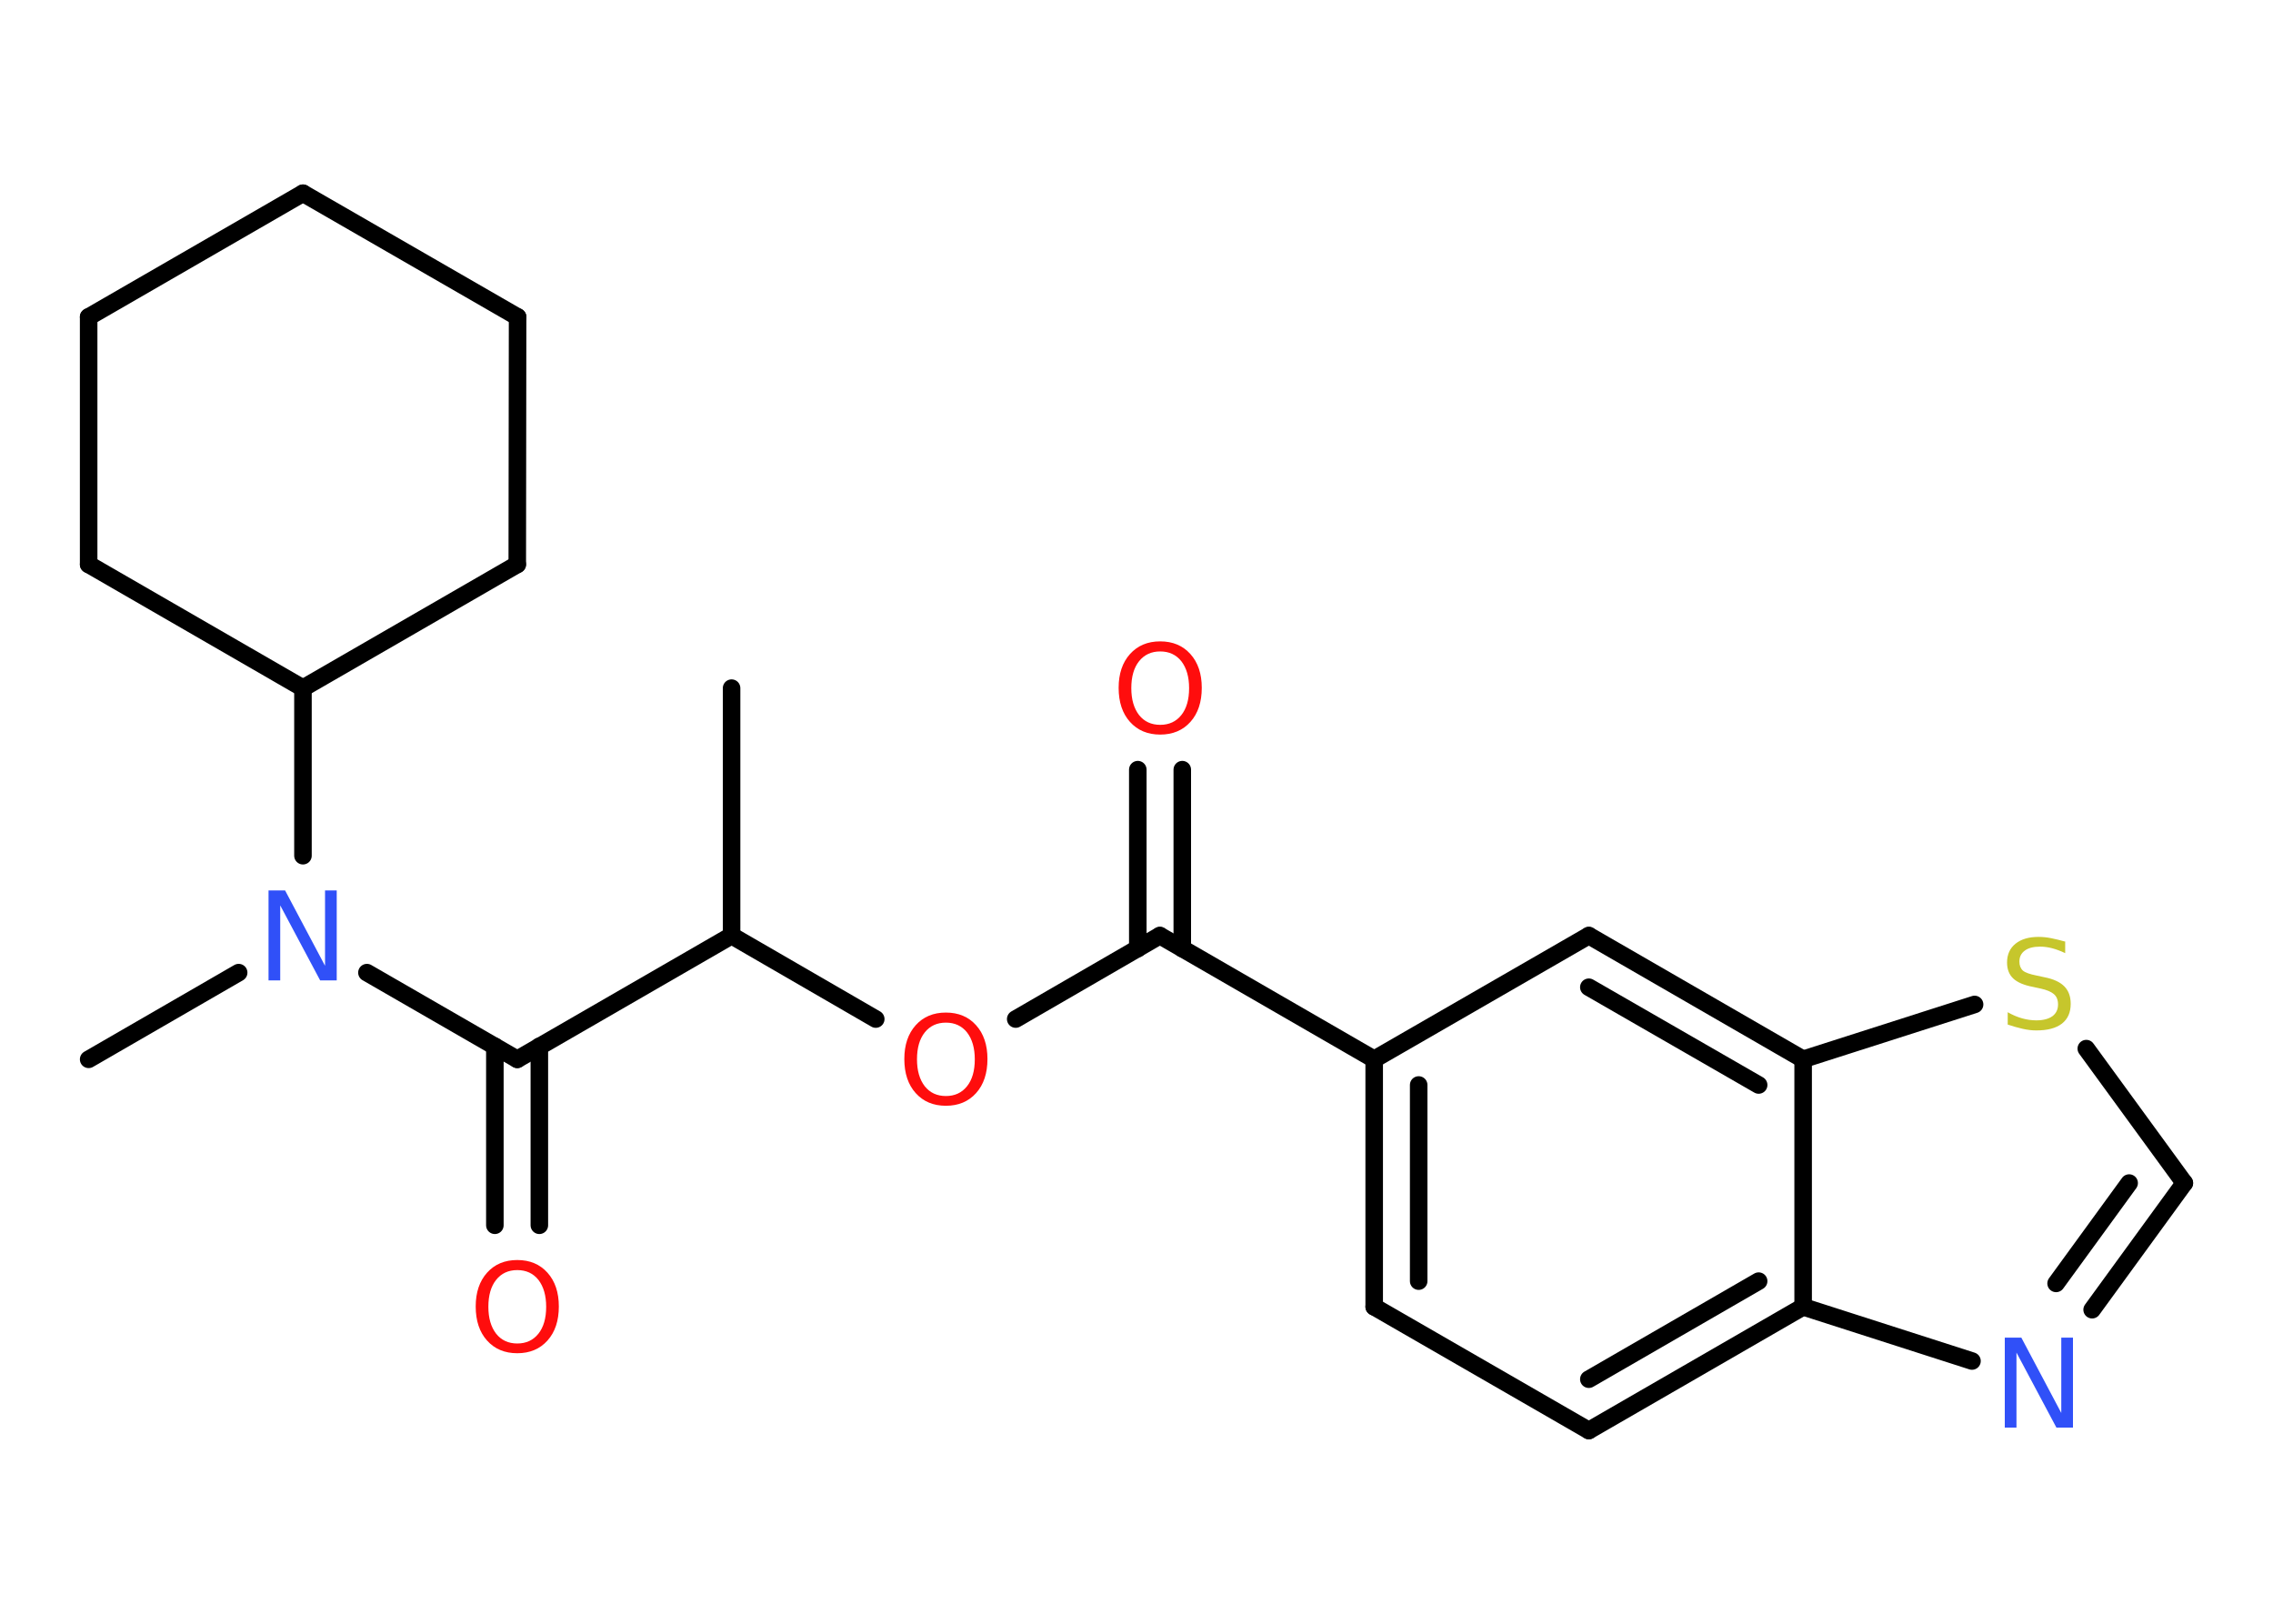 <?xml version='1.0' encoding='UTF-8'?>
<!DOCTYPE svg PUBLIC "-//W3C//DTD SVG 1.1//EN" "http://www.w3.org/Graphics/SVG/1.1/DTD/svg11.dtd">
<svg version='1.2' xmlns='http://www.w3.org/2000/svg' xmlns:xlink='http://www.w3.org/1999/xlink' width='70.0mm' height='50.0mm' viewBox='0 0 70.0 50.0'>
  <desc>Generated by the Chemistry Development Kit (http://github.com/cdk)</desc>
  <g stroke-linecap='round' stroke-linejoin='round' stroke='#000000' stroke-width='.54' fill='#FF0D0D'>
    <rect x='.0' y='.0' width='70.0' height='50.0' fill='#FFFFFF' stroke='none'/>
    <g id='mol1' class='mol'>
      <line id='mol1bnd1' class='bond' x1='22.53' y1='21.19' x2='22.53' y2='28.81'/>
      <line id='mol1bnd2' class='bond' x1='22.53' y1='28.81' x2='26.97' y2='31.38'/>
      <line id='mol1bnd3' class='bond' x1='31.28' y1='31.38' x2='35.72' y2='28.81'/>
      <g id='mol1bnd4' class='bond'>
        <line x1='35.04' y1='29.21' x2='35.04' y2='23.7'/>
        <line x1='36.41' y1='29.21' x2='36.41' y2='23.7'/>
      </g>
      <line id='mol1bnd5' class='bond' x1='35.72' y1='28.81' x2='42.32' y2='32.62'/>
      <g id='mol1bnd6' class='bond'>
        <line x1='42.32' y1='32.62' x2='42.32' y2='40.24'/>
        <line x1='43.69' y1='33.41' x2='43.69' y2='39.45'/>
      </g>
      <line id='mol1bnd7' class='bond' x1='42.32' y1='40.24' x2='48.93' y2='44.05'/>
      <g id='mol1bnd8' class='bond'>
        <line x1='48.93' y1='44.05' x2='55.53' y2='40.24'/>
        <line x1='48.93' y1='42.47' x2='54.16' y2='39.45'/>
      </g>
      <line id='mol1bnd9' class='bond' x1='55.53' y1='40.24' x2='60.73' y2='41.91'/>
      <g id='mol1bnd10' class='bond'>
        <line x1='64.43' y1='40.33' x2='67.27' y2='36.43'/>
        <line x1='63.32' y1='39.52' x2='65.57' y2='36.43'/>
      </g>
      <line id='mol1bnd11' class='bond' x1='67.27' y1='36.43' x2='64.25' y2='32.29'/>
      <line id='mol1bnd12' class='bond' x1='60.81' y1='30.93' x2='55.53' y2='32.62'/>
      <line id='mol1bnd13' class='bond' x1='55.53' y1='40.24' x2='55.53' y2='32.62'/>
      <g id='mol1bnd14' class='bond'>
        <line x1='55.53' y1='32.62' x2='48.93' y2='28.81'/>
        <line x1='54.16' y1='33.41' x2='48.93' y2='30.4'/>
      </g>
      <line id='mol1bnd15' class='bond' x1='42.32' y1='32.62' x2='48.93' y2='28.81'/>
      <line id='mol1bnd16' class='bond' x1='22.53' y1='28.81' x2='15.93' y2='32.62'/>
      <g id='mol1bnd17' class='bond'>
        <line x1='16.61' y1='32.22' x2='16.61' y2='37.73'/>
        <line x1='15.24' y1='32.22' x2='15.24' y2='37.73'/>
      </g>
      <line id='mol1bnd18' class='bond' x1='15.93' y1='32.62' x2='11.3' y2='29.95'/>
      <line id='mol1bnd19' class='bond' x1='7.35' y1='29.95' x2='2.73' y2='32.62'/>
      <line id='mol1bnd20' class='bond' x1='9.33' y1='26.35' x2='9.33' y2='21.19'/>
      <line id='mol1bnd21' class='bond' x1='9.33' y1='21.19' x2='15.93' y2='17.38'/>
      <line id='mol1bnd22' class='bond' x1='15.93' y1='17.38' x2='15.94' y2='9.76'/>
      <line id='mol1bnd23' class='bond' x1='15.94' y1='9.76' x2='9.33' y2='5.95'/>
      <line id='mol1bnd24' class='bond' x1='9.33' y1='5.95' x2='2.73' y2='9.76'/>
      <line id='mol1bnd25' class='bond' x1='2.73' y1='9.76' x2='2.73' y2='17.38'/>
      <line id='mol1bnd26' class='bond' x1='9.33' y1='21.19' x2='2.73' y2='17.38'/>
      <path id='mol1atm3' class='atom' d='M29.13 31.49q-.41 .0 -.65 .3q-.24 .3 -.24 .83q.0 .52 .24 .83q.24 .3 .65 .3q.41 .0 .65 -.3q.24 -.3 .24 -.83q.0 -.52 -.24 -.83q-.24 -.3 -.65 -.3zM29.13 31.18q.58 .0 .93 .39q.35 .39 .35 1.04q.0 .66 -.35 1.05q-.35 .39 -.93 .39q-.58 .0 -.93 -.39q-.35 -.39 -.35 -1.05q.0 -.65 .35 -1.04q.35 -.39 .93 -.39z' stroke='none'/>
      <path id='mol1atm5' class='atom' d='M35.73 20.06q-.41 .0 -.65 .3q-.24 .3 -.24 .83q.0 .52 .24 .83q.24 .3 .65 .3q.41 .0 .65 -.3q.24 -.3 .24 -.83q.0 -.52 -.24 -.83q-.24 -.3 -.65 -.3zM35.73 19.75q.58 .0 .93 .39q.35 .39 .35 1.04q.0 .66 -.35 1.05q-.35 .39 -.93 .39q-.58 .0 -.93 -.39q-.35 -.39 -.35 -1.05q.0 -.65 .35 -1.04q.35 -.39 .93 -.39z' stroke='none'/>
      <path id='mol1atm10' class='atom' d='M61.75 41.19h.5l1.23 2.32v-2.32h.36v2.77h-.51l-1.23 -2.31v2.31h-.36v-2.77z' stroke='none' fill='#3050F8'/>
      <path id='mol1atm12' class='atom' d='M63.6 28.99v.36q-.21 -.1 -.4 -.15q-.19 -.05 -.37 -.05q-.31 .0 -.47 .12q-.17 .12 -.17 .34q.0 .18 .11 .28q.11 .09 .42 .15l.23 .05q.42 .08 .62 .28q.2 .2 .2 .54q.0 .4 -.27 .61q-.27 .21 -.79 .21q-.2 .0 -.42 -.05q-.22 -.05 -.46 -.13v-.38q.23 .13 .45 .19q.22 .06 .43 .06q.32 .0 .5 -.13q.17 -.13 .17 -.36q.0 -.21 -.13 -.32q-.13 -.11 -.41 -.17l-.23 -.05q-.42 -.08 -.61 -.26q-.19 -.18 -.19 -.49q.0 -.37 .26 -.58q.26 -.21 .71 -.21q.19 .0 .39 .04q.2 .04 .41 .1z' stroke='none' fill='#C6C62C'/>
      <path id='mol1atm16' class='atom' d='M15.93 39.11q-.41 .0 -.65 .3q-.24 .3 -.24 .83q.0 .52 .24 .83q.24 .3 .65 .3q.41 .0 .65 -.3q.24 -.3 .24 -.83q.0 -.52 -.24 -.83q-.24 -.3 -.65 -.3zM15.93 38.8q.58 .0 .93 .39q.35 .39 .35 1.04q.0 .66 -.35 1.05q-.35 .39 -.93 .39q-.58 .0 -.93 -.39q-.35 -.39 -.35 -1.05q.0 -.65 .35 -1.04q.35 -.39 .93 -.39z' stroke='none'/>
      <path id='mol1atm17' class='atom' d='M8.28 27.42h.5l1.23 2.32v-2.32h.36v2.77h-.51l-1.23 -2.31v2.31h-.36v-2.77z' stroke='none' fill='#3050F8'/>
    </g>
  </g>
</svg>
